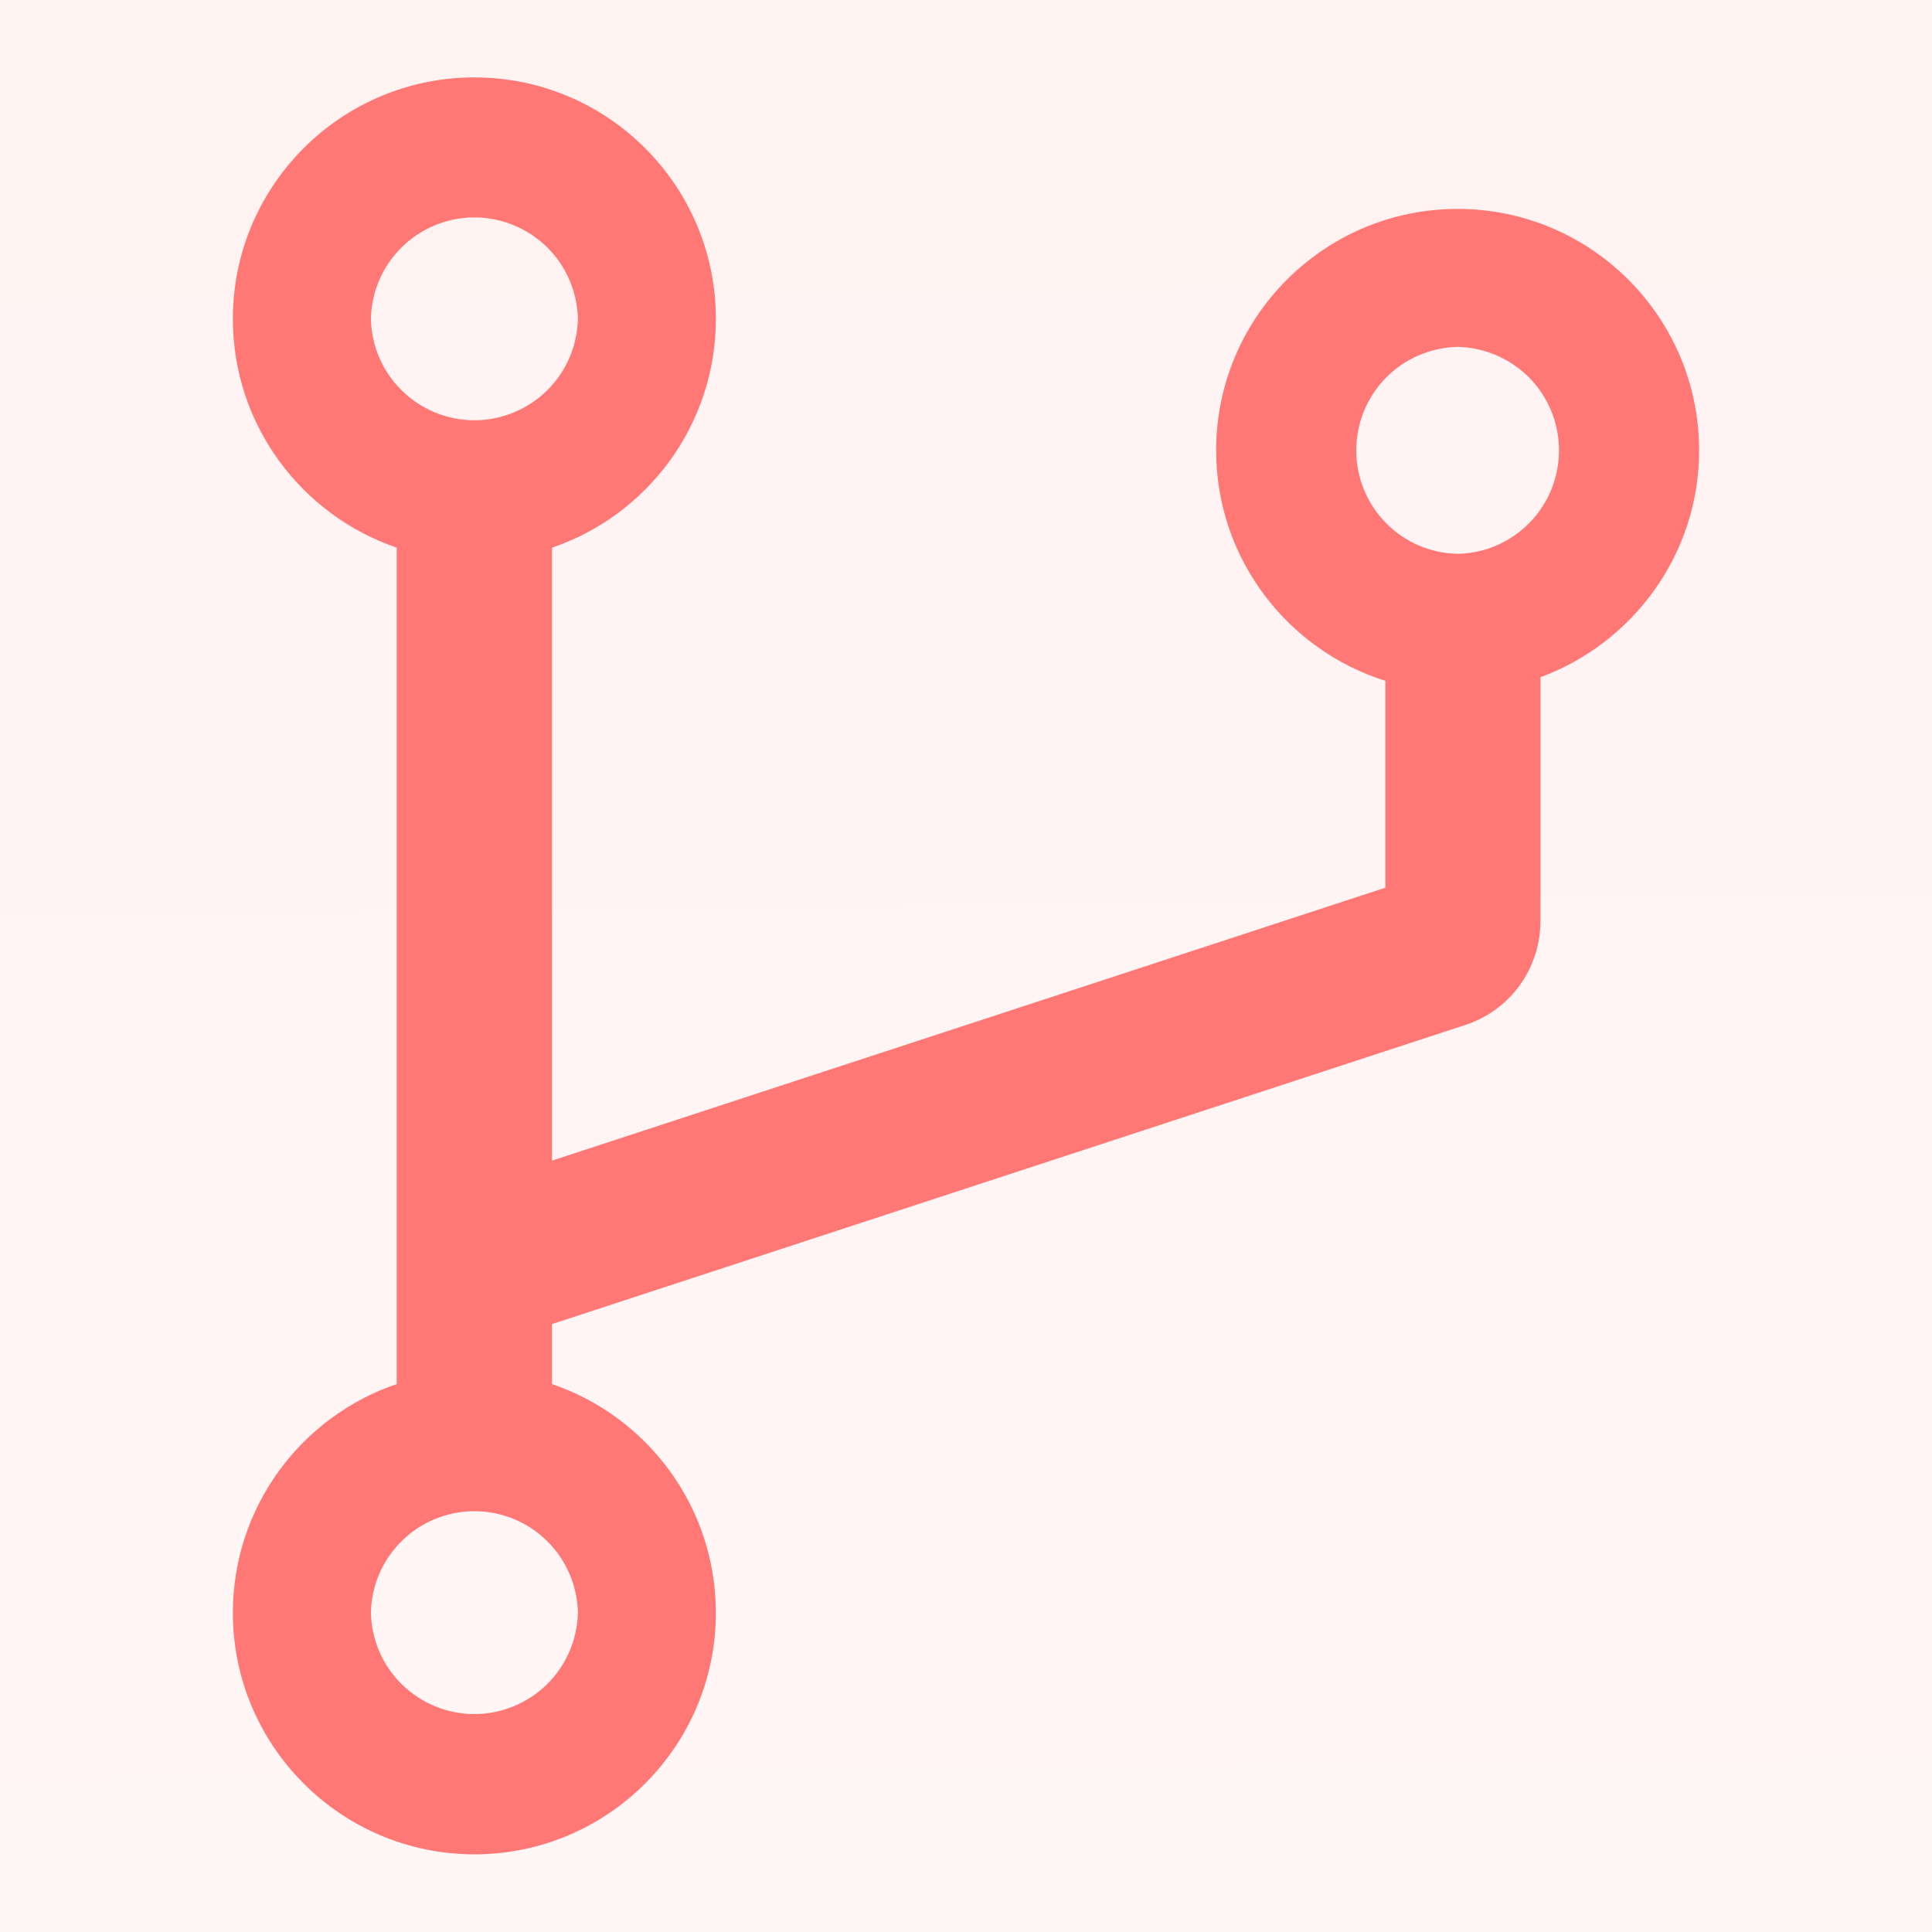 <svg width="15" height="15" viewBox="0 0 15 15" fill="none" xmlns="http://www.w3.org/2000/svg">
<rect x="0" y="0" width="15" height="15" fill="#333333" stroke="none"/>
<g id="&#232;&#189;&#172;&#229;&#143;&#145;" clip-path="url(#clip0_642_2547)">
<rect width="375" height="812" transform="translate(-22 -76)" fill="white"/>
<g id="Component 34">
<g id="Component 32">
<rect id="Rectangle 29" x="-21" y="-9" width="376" height="66" fill="url(#paint0_linear_642_2547)"/>
</g>
</g>
<g id="Branches">
<path id="Vector" d="M11.317 1.622C10.282 1.622 9.442 2.462 9.442 3.497C9.442 4.336 9.996 5.047 10.756 5.286V6.892L4.286 9.011V4.252C5.026 4.001 5.558 3.299 5.558 2.476C5.558 1.441 4.718 0.601 3.683 0.601C2.649 0.601 1.808 1.441 1.808 2.476C1.808 3.299 2.34 3.999 3.08 4.252V10.746C2.34 10.997 1.808 11.698 1.808 12.522C1.808 13.556 2.649 14.397 3.683 14.397C4.718 14.397 5.558 13.556 5.558 12.522C5.558 11.698 5.026 10.998 4.286 10.746V10.28L11.376 7.958C11.546 7.903 11.694 7.795 11.799 7.65C11.904 7.505 11.96 7.33 11.96 7.151V5.258C12.678 4.993 13.192 4.304 13.192 3.497C13.192 2.462 12.352 1.622 11.317 1.622ZM2.88 2.476C2.884 2.265 2.97 2.065 3.121 1.918C3.271 1.771 3.473 1.688 3.683 1.688C3.893 1.688 4.095 1.771 4.246 1.918C4.396 2.065 4.482 2.265 4.487 2.476C4.482 2.686 4.396 2.886 4.246 3.033C4.095 3.18 3.893 3.263 3.683 3.263C3.473 3.263 3.271 3.18 3.121 3.033C2.97 2.886 2.884 2.686 2.88 2.476V2.476ZM4.487 12.52C4.482 12.73 4.396 12.931 4.246 13.078C4.095 13.225 3.893 13.308 3.683 13.308C3.473 13.308 3.271 13.225 3.121 13.078C2.97 12.931 2.884 12.73 2.88 12.52C2.884 12.31 2.97 12.11 3.121 11.963C3.271 11.815 3.473 11.733 3.683 11.733C3.893 11.733 4.095 11.815 4.246 11.963C4.396 12.11 4.482 12.31 4.487 12.52ZM11.317 4.3C11.107 4.296 10.906 4.21 10.759 4.059C10.612 3.909 10.53 3.707 10.53 3.497C10.53 3.286 10.612 3.085 10.759 2.934C10.906 2.784 11.107 2.698 11.317 2.693C11.527 2.698 11.727 2.784 11.875 2.934C12.022 3.085 12.104 3.286 12.104 3.497C12.104 3.707 12.022 3.909 11.875 4.059C11.727 4.21 11.527 4.296 11.317 4.3V4.3Z" fill="#FF7875"/>
</g>
</g>
<defs>
<linearGradient id="paint0_linear_642_2547" x1="161.388" y1="-9" x2="162.453" y2="87.126" gradientUnits="userSpaceOnUse">
<stop stop-color="#FFF1F0"/>
<stop offset="0.596" stop-color="white"/>
<stop offset="0.958" stop-color="white" stop-opacity="0.999"/>
</linearGradient>
<clipPath id="clip0_642_2547">
<rect width="375" height="812" fill="white" transform="translate(-22 -76)"/>
</clipPath>
</defs>
</svg>

